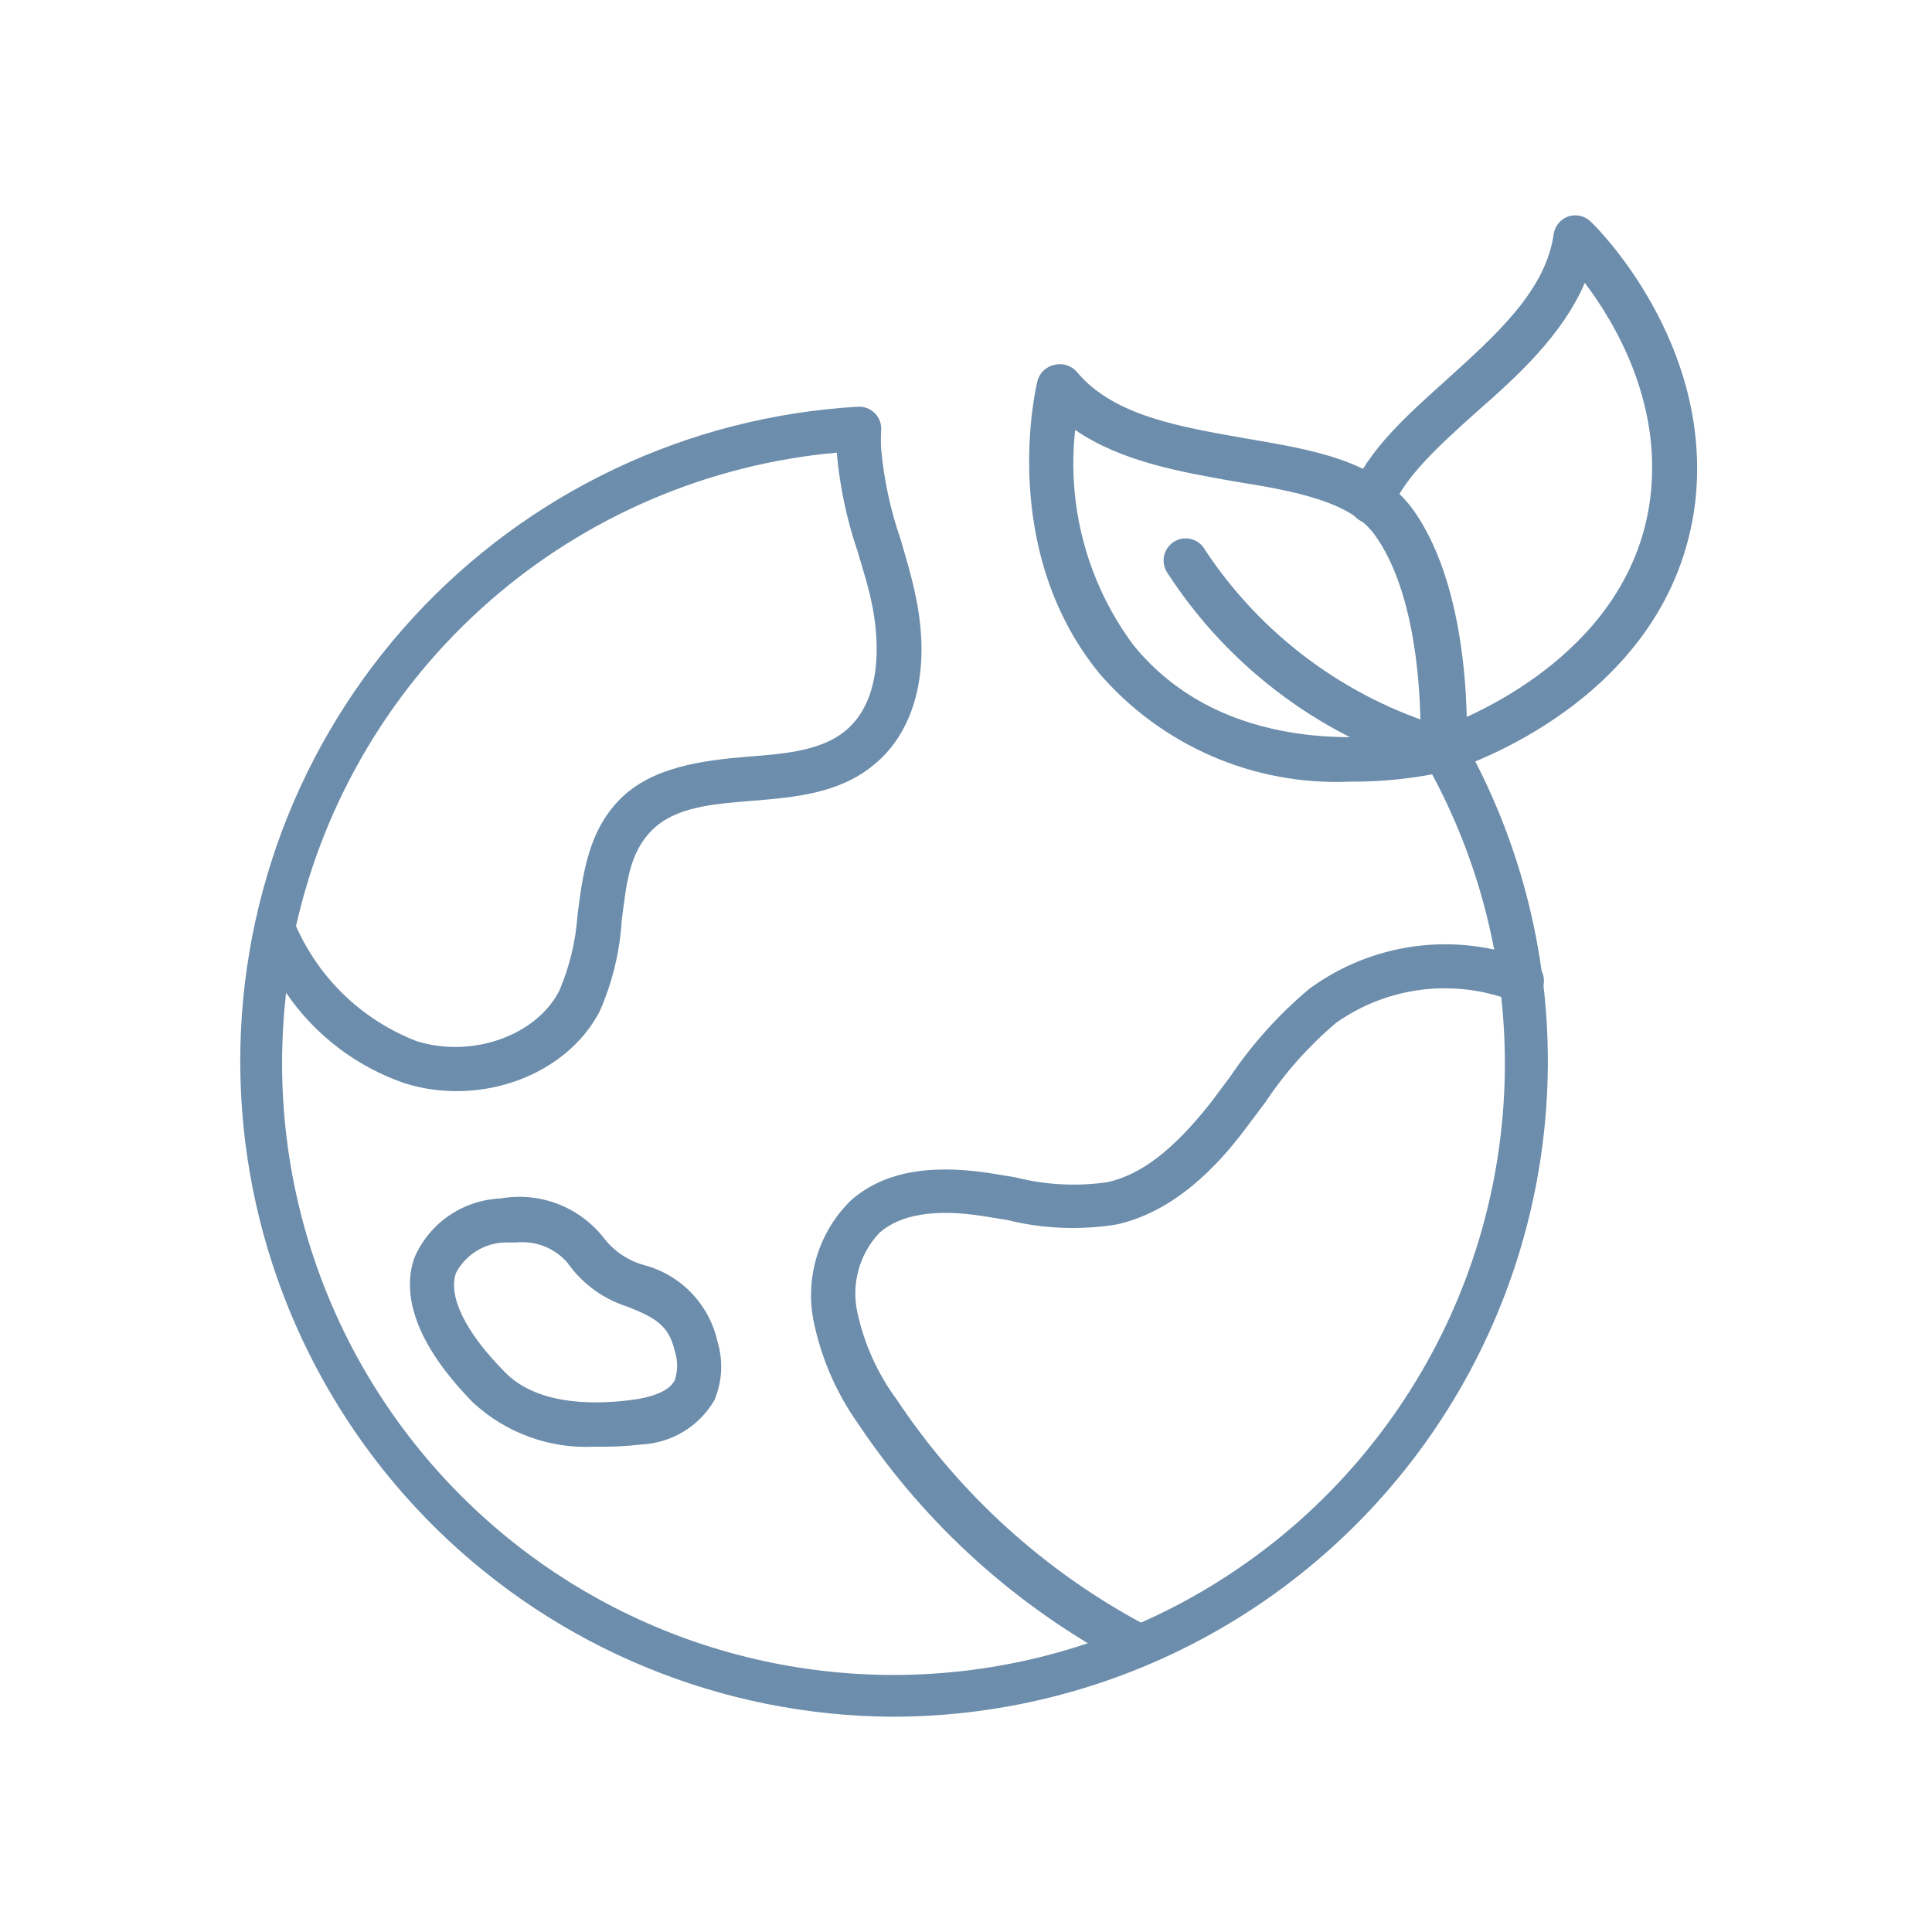 <svg width="120" height="120" viewBox="0 0 120 120" fill="none" xmlns="http://www.w3.org/2000/svg">
<path d="M55.414 106.629C44.838 106.57 34.7 102.399 27.146 94.998C19.591 87.597 15.212 77.547 14.936 66.975C14.66 56.403 18.508 46.138 25.666 38.353C32.824 30.567 42.73 25.872 53.288 25.262C53.487 25.251 53.685 25.283 53.87 25.357C54.055 25.43 54.221 25.543 54.358 25.687C54.494 25.83 54.598 26.001 54.662 26.188C54.725 26.375 54.748 26.574 54.728 26.77C54.708 27.136 54.708 27.502 54.728 27.867C54.9 29.784 55.305 31.672 55.935 33.49C56.278 34.67 56.648 35.89 56.895 37.138C57.8 41.541 56.895 45.367 54.276 47.506C52.095 49.303 49.352 49.522 46.692 49.742C44.251 49.934 41.933 50.126 40.493 51.566C39.053 53.006 38.902 54.981 38.614 57.189C38.494 59.134 38.03 61.042 37.243 62.825C35.185 66.775 29.892 68.75 25.174 67.296C22.159 66.271 19.56 64.292 17.768 61.66C17.61 63.076 17.527 64.5 17.521 65.925C17.501 71.749 18.82 77.501 21.378 82.734C23.936 87.967 27.663 92.542 32.271 96.104C36.88 99.666 42.246 102.121 47.955 103.278C53.663 104.435 59.562 104.263 65.193 102.775C70.825 101.288 76.039 98.525 80.432 94.7C84.825 90.875 88.279 86.091 90.528 80.718C92.776 75.344 93.758 69.526 93.398 63.712C93.038 57.899 91.346 52.246 88.452 47.191C88.27 46.874 88.221 46.499 88.316 46.146C88.412 45.794 88.643 45.494 88.959 45.312C89.276 45.13 89.651 45.081 90.004 45.177C90.356 45.272 90.656 45.503 90.838 45.819C94.352 52.014 96.18 59.022 96.139 66.144C96.099 73.266 94.191 80.253 90.606 86.407C87.021 92.561 81.884 97.667 75.709 101.215C69.534 104.764 62.536 106.63 55.414 106.629ZM18.385 57.518C19.104 59.148 20.137 60.62 21.427 61.849C22.717 63.077 24.238 64.038 25.901 64.677C29.329 65.733 33.293 64.334 34.733 61.55C35.376 60.053 35.761 58.458 35.871 56.832C36.2 54.267 36.543 51.621 38.518 49.632C40.493 47.644 43.606 47.232 46.445 46.999C48.79 46.821 50.998 46.629 52.507 45.394C55.099 43.255 54.44 38.962 54.193 37.701C53.947 36.439 53.617 35.438 53.275 34.272C52.594 32.279 52.157 30.212 51.972 28.114C43.983 28.834 36.428 32.067 30.394 37.35C24.359 42.634 20.155 49.695 18.385 57.518Z" fill="#6C8DAB"/>
<path d="M70.44 103.488C70.215 103.487 69.993 103.431 69.795 103.324C63.165 99.818 57.51 94.719 53.338 88.485C51.94 86.531 50.977 84.3 50.513 81.943C50.268 80.623 50.35 79.263 50.752 77.981C51.153 76.7 51.862 75.537 52.817 74.592C54.778 72.837 57.603 72.275 61.471 72.864L63.062 73.125C64.934 73.602 66.882 73.704 68.794 73.427C70.92 72.947 72.908 71.383 75.158 68.544L76.392 66.899C77.772 64.847 79.434 63.001 81.329 61.413C83.257 59.999 85.51 59.093 87.88 58.777C90.249 58.461 92.661 58.745 94.892 59.603C95.075 59.653 95.245 59.742 95.392 59.861C95.539 59.981 95.659 60.13 95.746 60.299C95.832 60.468 95.883 60.653 95.894 60.842C95.905 61.031 95.877 61.221 95.812 61.399C95.746 61.577 95.644 61.739 95.513 61.875C95.381 62.012 95.223 62.12 95.047 62.192C94.872 62.264 94.684 62.299 94.494 62.295C94.305 62.291 94.118 62.247 93.946 62.167C92.146 61.473 90.202 61.236 88.288 61.475C86.374 61.714 84.549 62.423 82.975 63.539C81.283 64.975 79.801 66.641 78.572 68.489L77.297 70.19C75.665 72.343 73.046 75.209 69.398 76.046C67.117 76.422 64.784 76.329 62.54 75.772L61.004 75.525C58.056 75.072 55.903 75.429 54.614 76.581C54.009 77.224 53.569 78.004 53.33 78.854C53.091 79.704 53.061 80.599 53.242 81.463C53.662 83.448 54.504 85.319 55.711 86.949C59.606 92.804 64.893 97.6 71.098 100.91C71.367 101.055 71.58 101.286 71.703 101.567C71.826 101.847 71.851 102.16 71.776 102.456C71.7 102.753 71.527 103.015 71.285 103.202C71.043 103.389 70.746 103.49 70.44 103.488Z" fill="#6C8DAB"/>
<path d="M36.949 89.856C35.568 89.928 34.186 89.722 32.886 89.251C31.585 88.78 30.393 88.053 29.378 87.113C25.264 82.916 25.113 79.913 25.73 78.144C26.181 77.084 26.922 76.173 27.869 75.518C28.816 74.863 29.929 74.489 31.079 74.441C32.281 74.225 33.519 74.344 34.658 74.784C35.797 75.224 36.794 75.969 37.538 76.937C38.168 77.737 39.038 78.314 40.021 78.582C41.138 78.881 42.151 79.479 42.952 80.314C43.752 81.148 44.308 82.186 44.56 83.314C44.93 84.519 44.862 85.816 44.368 86.975C43.903 87.771 43.247 88.439 42.459 88.917C41.671 89.396 40.777 89.671 39.856 89.718C38.891 89.83 37.92 89.876 36.949 89.856ZM32.08 77.17H31.381C30.749 77.185 30.132 77.368 29.594 77.7C29.057 78.033 28.618 78.503 28.322 79.062C27.815 80.516 28.912 82.751 31.34 85.206C33.479 87.428 37.346 87.222 39.458 86.921C40.213 86.811 41.516 86.509 41.913 85.728C42.105 85.139 42.105 84.505 41.913 83.917C41.529 82.272 40.651 81.846 39.02 81.174C37.492 80.707 36.164 79.741 35.248 78.431C34.859 77.984 34.368 77.635 33.817 77.416C33.266 77.196 32.67 77.112 32.08 77.17Z" fill="#6C8DAB"/>
<path d="M83.814 48.55C80.88 48.674 77.957 48.131 75.263 46.963C72.569 45.794 70.175 44.029 68.262 41.802C61.995 34.095 64.326 24.097 64.436 23.672C64.5 23.417 64.636 23.185 64.828 23.005C65.02 22.825 65.26 22.704 65.519 22.657C65.767 22.598 66.027 22.608 66.269 22.688C66.511 22.768 66.727 22.914 66.891 23.11C69.195 25.852 73.323 26.511 77.327 27.224C81.592 27.951 85.556 28.595 87.777 31.667C91.549 36.961 91.11 46.218 91.082 46.602C91.069 46.893 90.964 47.172 90.781 47.399C90.599 47.626 90.349 47.789 90.068 47.864C88.017 48.337 85.918 48.568 83.814 48.55ZM66.781 26.703C66.253 31.457 67.547 36.235 70.401 40.074C75.983 46.931 85.254 45.944 88.23 45.395C88.23 42.954 87.956 36.81 85.405 33.245C83.91 31.146 80.413 30.502 76.724 29.912C73.391 29.322 69.633 28.678 66.781 26.703Z" fill="#6C8DAB"/>
<path d="M89.644 47.891C89.521 47.911 89.396 47.911 89.274 47.891C82.354 45.974 76.38 41.581 72.487 35.548C72.388 35.392 72.322 35.217 72.292 35.035C72.262 34.852 72.269 34.666 72.313 34.486C72.357 34.306 72.437 34.137 72.548 33.989C72.659 33.841 72.798 33.717 72.959 33.625C73.119 33.532 73.296 33.473 73.48 33.451C73.663 33.428 73.849 33.444 74.027 33.495C74.205 33.547 74.37 33.634 74.513 33.751C74.656 33.868 74.774 34.013 74.86 34.176C78.347 39.445 83.567 43.327 89.617 45.148C91.646 44.394 101.342 40.348 102.508 30.885C103.221 25.002 100.355 20.106 98.435 17.569C97.064 20.764 94.321 23.315 91.688 25.605C89.425 27.648 87.285 29.569 86.462 31.584C86.403 31.762 86.308 31.925 86.182 32.065C86.057 32.204 85.905 32.316 85.735 32.394C85.565 32.472 85.381 32.515 85.194 32.519C85.007 32.523 84.82 32.489 84.647 32.419C84.474 32.349 84.316 32.244 84.185 32.11C84.054 31.977 83.951 31.818 83.883 31.643C83.816 31.469 83.785 31.282 83.792 31.095C83.799 30.908 83.844 30.725 83.925 30.556C84.981 27.95 87.354 25.825 89.864 23.575C92.881 20.832 95.994 18.09 96.501 14.551C96.536 14.299 96.641 14.062 96.803 13.866C96.965 13.669 97.179 13.522 97.42 13.441C97.656 13.364 97.908 13.353 98.149 13.409C98.391 13.464 98.613 13.584 98.791 13.756C99.134 14.058 106.43 21.285 105.292 31.201C103.783 43.543 90.686 47.658 90.124 47.863C89.967 47.901 89.804 47.91 89.644 47.891Z" fill="#6C8DAB"/>
</svg>
